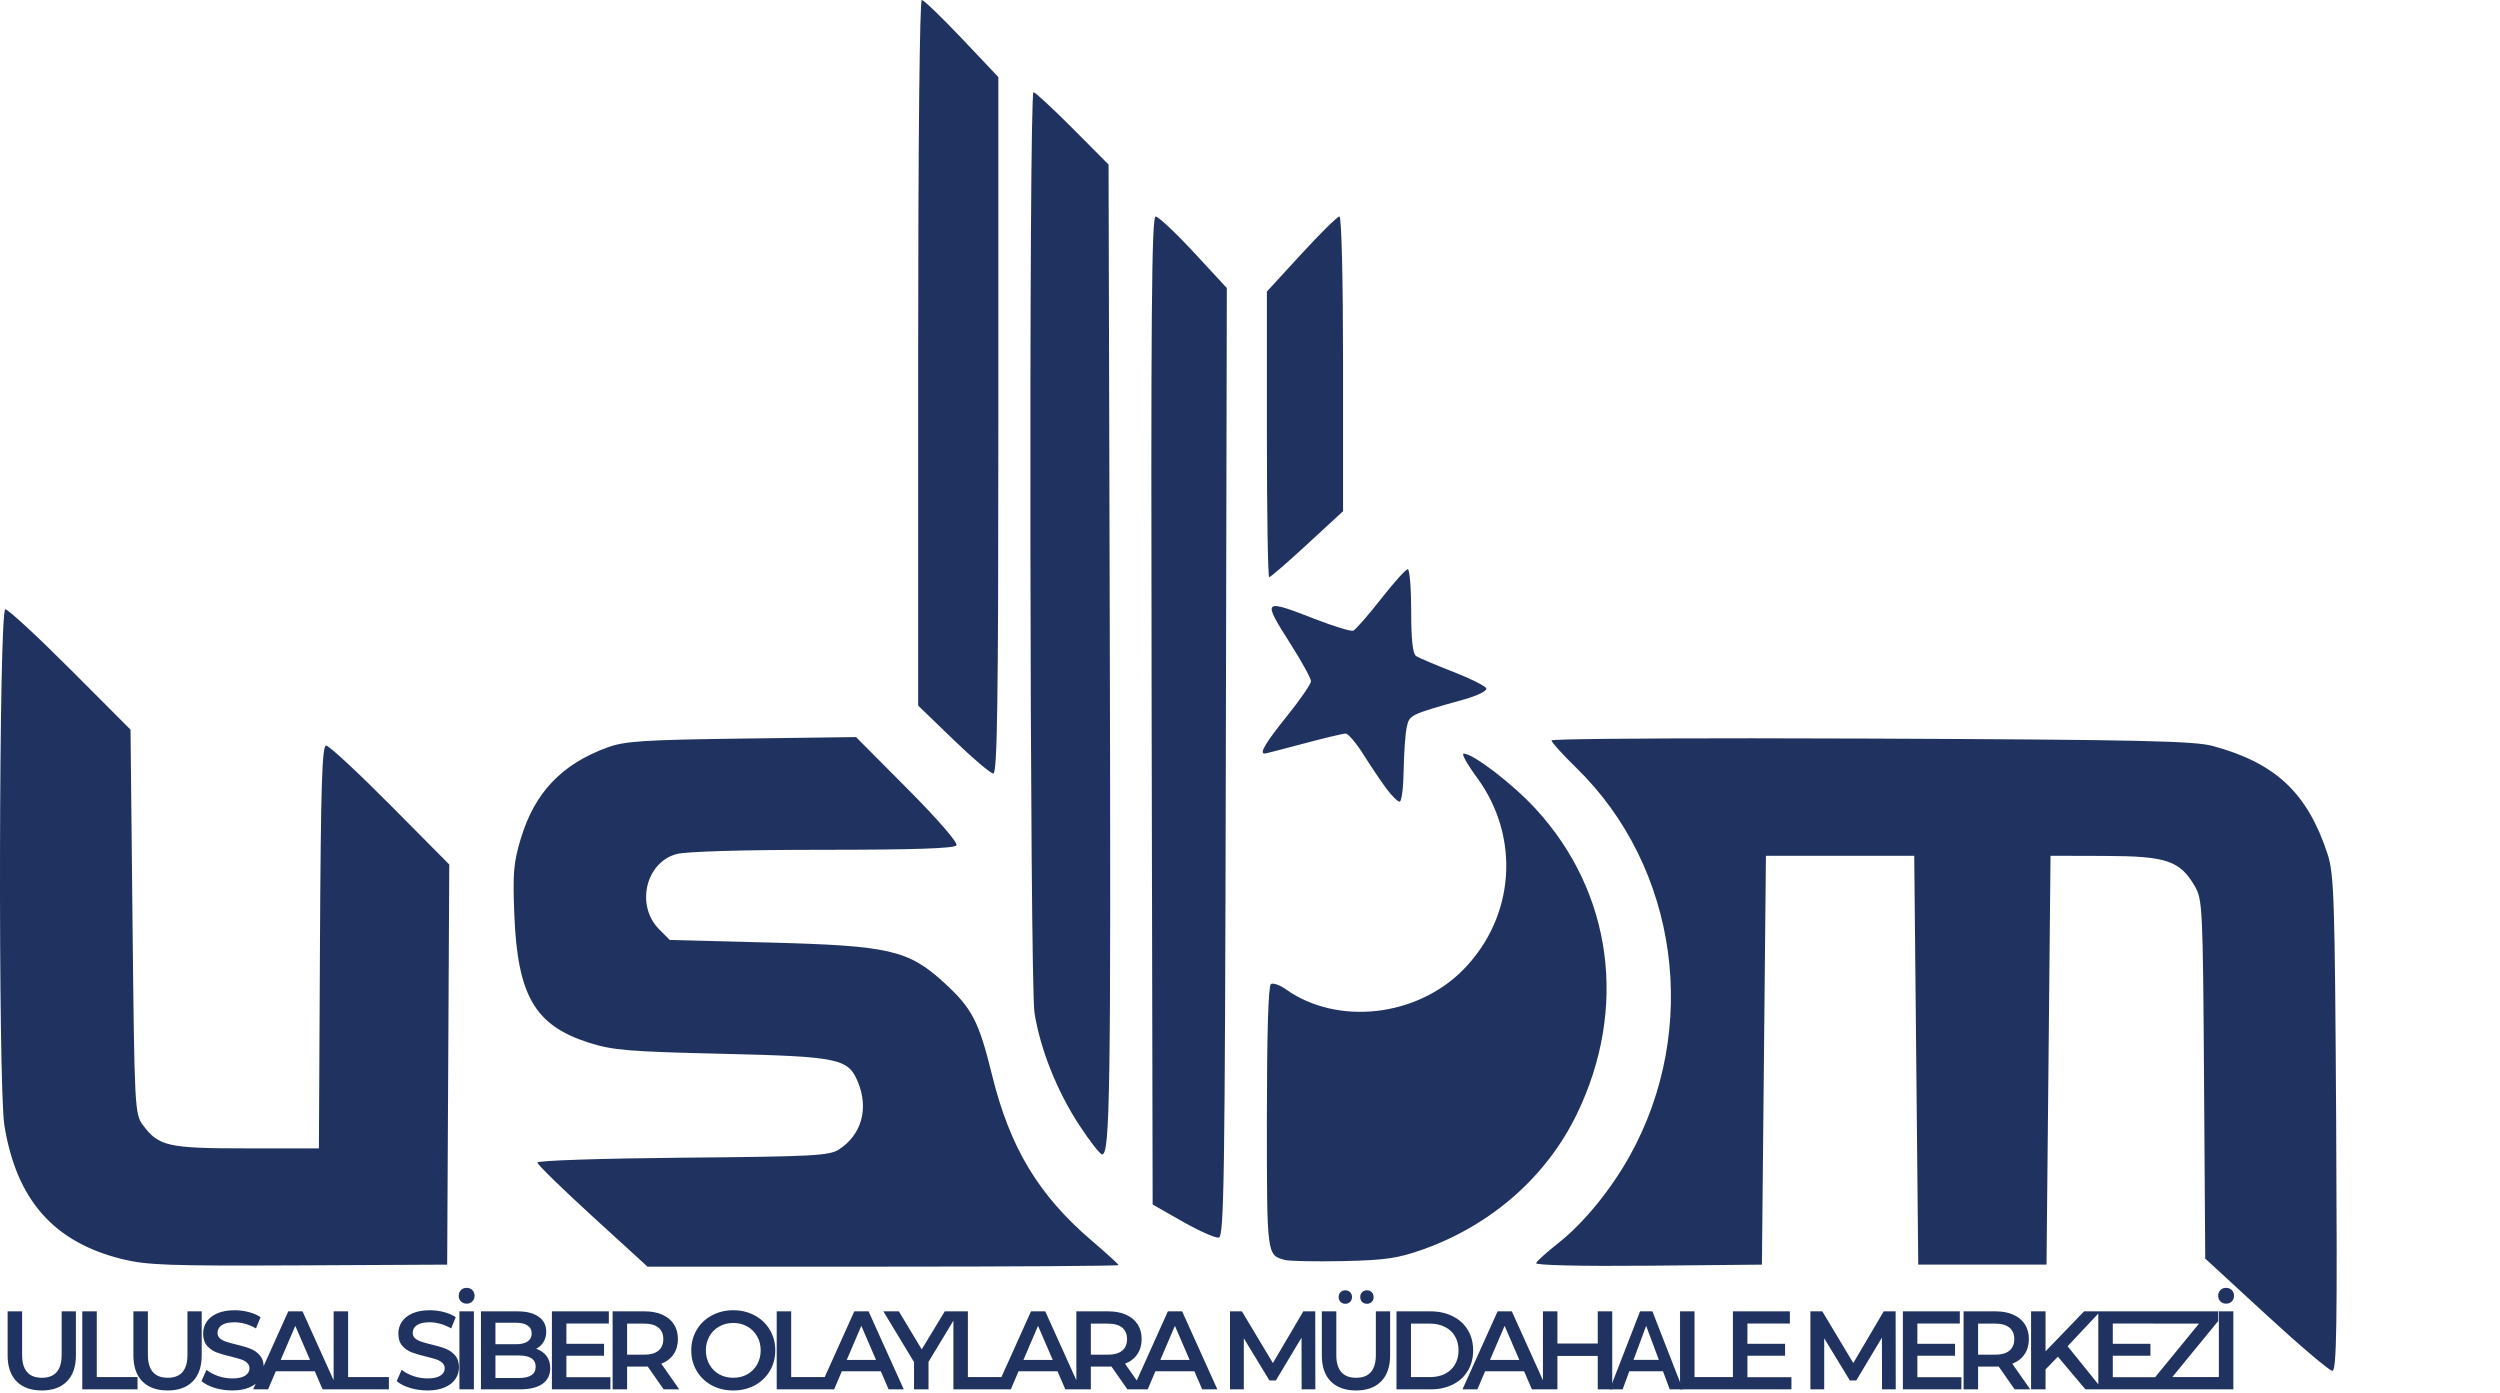 <svg xmlns:xlink="http://www.w3.org/1999/xlink" _ngcontent-c2="" class="logo" viewBox="0 0 359 200" xmlns="http://www.w3.org/2000/svg" width="359"  height="200" ><path _ngcontent-c2="" d="m 67.01,184.936 c -0.331,0 -0.603,0.107 -0.816,0.32 -0.213,0.213 -0.318,0.484 -0.318,0.814 0,0.331 0.105,0.603 0.318,0.816 0.213,0.213 0.486,0.32 0.816,0.32 0.331,0 0.603,-0.107 0.816,-0.32 0.213,-0.213 0.32,-0.486 0.32,-0.816 0,-0.331 -0.107,-0.601 -0.32,-0.814 -0.213,-0.213 -0.486,-0.32 -0.816,-0.32 z m 252.656,0 c -0.331,0 -0.603,0.107 -0.816,0.32 -0.213,0.213 -0.318,0.484 -0.318,0.814 0,0.331 0.105,0.603 0.318,0.816 0.213,0.213 0.486,0.32 0.816,0.32 0.331,0 0.603,-0.107 0.816,-0.32 0.213,-0.213 0.32,-0.486 0.32,-0.816 0,-0.331 -0.107,-0.601 -0.32,-0.814 -0.213,-0.213 -0.486,-0.32 -0.816,-0.32 z m -126.479,0.352 c -0.277,0 -0.506,0.09 -0.688,0.271 -0.181,0.181 -0.271,0.417 -0.271,0.705 0,0.277 0.09,0.506 0.271,0.688 0.181,0.181 0.41,0.271 0.688,0.271 0.277,0 0.506,-0.09 0.688,-0.271 0.181,-0.181 0.273,-0.41 0.273,-0.688 0,-0.288 -0.092,-0.524 -0.273,-0.705 -0.181,-0.181 -0.41,-0.271 -0.688,-0.271 z m 3.104,0 c -0.277,0 -0.506,0.09 -0.688,0.271 -0.181,0.181 -0.271,0.417 -0.271,0.705 0,0.277 0.09,0.506 0.271,0.688 0.181,0.181 0.41,0.271 0.688,0.271 0.277,0 0.508,-0.09 0.689,-0.271 0.181,-0.181 0.271,-0.41 0.271,-0.688 0,-0.288 -0.09,-0.524 -0.271,-0.705 -0.181,-0.181 -0.412,-0.271 -0.689,-0.271 z m -162.607,2.863 c -0.981,0 -1.813,0.151 -2.496,0.449 -0.672,0.299 -1.178,0.703 -1.52,1.215 -0.331,0.501 -0.496,1.061 -0.496,1.68 0,0.736 0.187,1.324 0.561,1.762 0.384,0.427 0.837,0.741 1.359,0.943 0.533,0.203 1.227,0.405 2.08,0.607 0.608,0.149 1.089,0.283 1.441,0.4 0.352,0.117 0.639,0.283 0.863,0.496 0.235,0.203 0.352,0.463 0.352,0.783 0,0.437 -0.207,0.79 -0.623,1.057 -0.405,0.267 -1.025,0.4 -1.857,0.4 -0.672,0 -1.344,-0.112 -2.016,-0.336 -0.661,-0.235 -1.221,-0.534 -1.68,-0.896 l -0.721,1.615 c 0.469,0.405 1.104,0.731 1.904,0.977 0.811,0.245 1.648,0.367 2.512,0.367 0.981,0 1.813,-0.149 2.496,-0.447 0.332,-0.145 0.622,-0.314 0.871,-0.508 l -0.359,0.797 h 2.143 l 1.105,-2.594 h 5.6 l 1.119,2.594 h 2.176 7.346 V 197.75 h -5.855 v -9.439 h -2.08 v 9.895 l -4.465,-9.895 h -2.049 l -3.531,7.848 c -0.031,-0.636 -0.213,-1.155 -0.562,-1.543 -0.373,-0.427 -0.828,-0.743 -1.361,-0.945 -0.533,-0.213 -1.215,-0.415 -2.047,-0.607 -0.608,-0.149 -1.087,-0.283 -1.439,-0.4 -0.352,-0.117 -0.646,-0.276 -0.881,-0.479 -0.224,-0.203 -0.336,-0.465 -0.336,-0.785 0,-0.459 0.197,-0.826 0.592,-1.104 0.405,-0.277 1.019,-0.416 1.84,-0.416 0.501,0 1.019,0.075 1.553,0.225 0.533,0.149 1.044,0.368 1.535,0.656 l 0.656,-1.617 c -0.48,-0.32 -1.05,-0.566 -1.711,-0.736 -0.661,-0.171 -1.335,-0.256 -2.018,-0.256 z m 28.031,0 c -0.981,0 -1.813,0.151 -2.496,0.449 -0.672,0.299 -1.178,0.703 -1.52,1.215 -0.331,0.501 -0.496,1.061 -0.496,1.68 0,0.736 0.187,1.324 0.561,1.762 0.384,0.427 0.837,0.741 1.359,0.943 0.533,0.203 1.227,0.405 2.08,0.607 0.608,0.149 1.089,0.283 1.441,0.4 0.352,0.117 0.639,0.283 0.863,0.496 0.235,0.203 0.352,0.463 0.352,0.783 0,0.437 -0.207,0.79 -0.623,1.057 -0.405,0.267 -1.025,0.4 -1.857,0.4 -0.672,0 -1.344,-0.112 -2.016,-0.336 -0.661,-0.235 -1.221,-0.534 -1.68,-0.896 l -0.721,1.615 c 0.469,0.405 1.104,0.731 1.904,0.977 0.811,0.245 1.648,0.367 2.512,0.367 0.981,0 1.813,-0.149 2.496,-0.447 0.683,-0.299 1.191,-0.698 1.521,-1.199 0.341,-0.501 0.512,-1.061 0.512,-1.68 0,-0.725 -0.192,-1.302 -0.576,-1.729 -0.373,-0.427 -0.828,-0.743 -1.361,-0.945 -0.533,-0.213 -1.215,-0.415 -2.047,-0.607 -0.608,-0.149 -1.087,-0.283 -1.439,-0.4 -0.352,-0.117 -0.646,-0.276 -0.881,-0.479 -0.224,-0.203 -0.336,-0.465 -0.336,-0.785 0,-0.459 0.197,-0.826 0.592,-1.104 0.405,-0.277 1.019,-0.416 1.84,-0.416 0.501,0 1.019,0.075 1.553,0.225 0.533,0.149 1.044,0.368 1.535,0.656 l 0.656,-1.617 c -0.48,-0.32 -1.05,-0.566 -1.711,-0.736 -0.661,-0.171 -1.335,-0.256 -2.018,-0.256 z m 43.58,0 c -1.141,0 -2.171,0.251 -3.088,0.752 -0.917,0.491 -1.636,1.179 -2.158,2.064 -0.523,0.875 -0.785,1.855 -0.785,2.943 0,1.088 0.262,2.076 0.785,2.961 0.523,0.875 1.241,1.563 2.158,2.064 0.917,0.491 1.947,0.734 3.088,0.734 1.141,0 2.173,-0.244 3.09,-0.734 0.917,-0.501 1.636,-1.19 2.158,-2.064 0.523,-0.875 0.785,-1.862 0.785,-2.961 1e-5,-1.099 -0.262,-2.084 -0.785,-2.959 -0.523,-0.875 -1.241,-1.558 -2.158,-2.049 -0.917,-0.501 -1.949,-0.752 -3.09,-0.752 z M 1.094,188.311 v 6.32 c 0,1.621 0.431,2.869 1.295,3.744 0.864,0.864 2.071,1.295 3.617,1.295 1.547,0 2.746,-0.431 3.6,-1.295 0.864,-0.875 1.295,-2.123 1.295,-3.744 v -6.32 H 8.854 v 6.24 c 0,2.197 -0.944,3.297 -2.832,3.297 -1.899,0 -2.848,-1.1 -2.848,-3.297 v -6.24 z m 10.721,0 v 11.201 H 19.75 V 197.75 h -5.855 v -9.439 z m 7.342,0 v 6.32 c 0,1.621 0.431,2.869 1.295,3.744 0.864,0.864 2.071,1.295 3.617,1.295 1.547,0 2.746,-0.431 3.6,-1.295 0.864,-0.875 1.295,-2.123 1.295,-3.744 v -6.32 h -2.047 v 6.24 c 0,2.197 -0.944,3.297 -2.832,3.297 -1.899,0 -2.848,-1.1 -2.848,-3.297 v -6.24 z m 46.814,0 v 11.201 h 2.08 v -11.201 z m 3.094,0 v 11.201 h 5.568 c 1.429,0 2.517,-0.262 3.264,-0.785 0.747,-0.533 1.119,-1.285 1.119,-2.256 0,-0.704 -0.18,-1.29 -0.543,-1.76 -0.363,-0.48 -0.854,-0.821 -1.473,-1.023 0.448,-0.235 0.801,-0.566 1.057,-0.992 0.256,-0.427 0.383,-0.918 0.383,-1.473 0,-0.907 -0.358,-1.615 -1.072,-2.127 -0.715,-0.523 -1.732,-0.785 -3.055,-0.785 z m 10.188,0 v 11.201 h 8.4 v -1.744 h -6.32 v -3.088 h 5.408 v -1.713 h -5.408 v -2.912 h 6.096 v -1.744 z m 8.719,0 v 11.201 h 2.08 v -3.266 h 2.527 c 0.192,0 0.336,-0.005 0.432,-0.016 l 2.289,3.281 h 2.24 l -2.576,-3.682 c 0.768,-0.299 1.354,-0.751 1.76,-1.359 0.416,-0.608 0.623,-1.333 0.623,-2.176 0,-0.821 -0.192,-1.532 -0.576,-2.129 -0.384,-0.597 -0.939,-1.055 -1.664,-1.375 -0.715,-0.32 -1.557,-0.48 -2.527,-0.48 z m 23.562,0 v 11.201 h 7.936 0.311 l 1.105,-2.594 h 5.6 l 1.119,2.594 h 2.176 l -5.055,-11.201 h -2.049 l -4.246,9.439 h -4.816 v -9.439 z m 15.32,0 4.4,7.281 v 3.92 h 2.08 v -3.953 l 3.574,-5.91 v 9.863 h 7.936 0.311 l 1.105,-2.594 h 5.6 l 1.119,2.594 h 2.176 1.49 v -3.266 h 2.527 c 0.192,0 0.336,-0.005 0.432,-0.016 l 2.289,3.281 h 2.24 0.678 l 1.105,-2.594 h 5.6 l 1.119,2.594 h 2.176 l -5.055,-11.201 h -2.049 l -4.467,9.928 -1.684,-2.408 c 0.768,-0.299 1.354,-0.751 1.76,-1.359 0.416,-0.608 0.623,-1.333 0.623,-2.176 0,-0.821 -0.192,-1.532 -0.576,-2.129 -0.384,-0.597 -0.939,-1.055 -1.664,-1.375 -0.715,-0.32 -1.557,-0.48 -2.527,-0.48 h -4.607 v 9.895 l -4.465,-9.895 h -2.049 l -4.246,9.439 h -4.816 v -9.439 h -1.271 -2.047 l -3.312,5.457 -3.279,-5.457 z m 49.773,0 v 11.201 h 1.984 v -7.328 l 3.68,6.047 h 0.928 l 3.68,-6.145 0.016,7.426 h 1.969 l -0.016,-11.201 h -1.713 l -4.367,7.424 -4.449,-7.424 z m 13.186,0 v 6.32 c 0,1.621 0.431,2.869 1.295,3.744 0.864,0.864 2.071,1.295 3.617,1.295 1.547,0 2.746,-0.431 3.6,-1.295 0.864,-0.875 1.295,-2.123 1.295,-3.744 v -6.32 h -2.047 v 6.24 c 0,2.197 -0.944,3.297 -2.832,3.297 -1.899,0 -2.848,-1.1 -2.848,-3.297 v -6.24 z m 10.721,0 v 11.201 h 4.895 c 1.195,0 2.258,-0.231 3.186,-0.689 0.928,-0.469 1.648,-1.124 2.16,-1.967 0.512,-0.853 0.768,-1.836 0.768,-2.945 0,-1.109 -0.256,-2.085 -0.768,-2.928 -0.512,-0.853 -1.232,-1.508 -2.16,-1.967 -0.928,-0.469 -1.991,-0.705 -3.186,-0.705 z m 14.518,0 -5.039,11.201 h 2.143 l 1.105,-2.594 h 5.6 l 1.119,2.594 h 2.176 1.49 v -4.801 h 5.791 v 4.801 h 2.08 v -11.201 h -2.08 v 4.625 h -5.791 v -4.625 h -2.08 v 9.895 l -4.465,-9.895 z m 26.201,11.201 c -160.835,-133.008 -80.417,-66.504 0,0 z m 0,-11.201 v 11.201 h 7.936 8.059 v -1.744 h -6.32 v -3.088 h 5.408 v -1.713 h -5.408 v -2.912 h 6.096 v -1.744 H 248.846 V 197.75 h -5.514 v -9.439 z m 18.719,0 v 11.201 h 1.984 v -7.328 l 3.68,6.047 h 0.928 l 3.68,-6.145 0.016,7.426 h 1.969 l -0.016,-11.201 h -1.713 l -4.367,7.424 -4.449,-7.424 z m 13.281,0 v 11.201 h 8.4 v -1.744 h -6.32 v -3.088 h 5.408 v -1.713 h -5.408 v -2.912 h 6.096 v -1.744 z m 8.719,0 v 11.201 h 2.08 v -3.266 h 2.527 c 0.192,0 0.336,-0.005 0.432,-0.016 l 2.289,3.281 h 2.24 l -2.576,-3.682 c 0.768,-0.299 1.354,-0.751 1.76,-1.359 0.416,-0.608 0.623,-1.333 0.623,-2.176 0,-0.821 -0.192,-1.532 -0.576,-2.129 -0.384,-0.597 -0.939,-1.055 -1.664,-1.375 -0.715,-0.32 -1.557,-0.48 -2.527,-0.48 z m 9.688,0 v 11.201 h 2.08 v -2.865 l 1.775,-1.824 3.951,4.689 h 2.434 7.816 8.912 0.109 1.971 v -11.201 h -2.08 V 197.75 h -6.689 l 6.592,-8.047 v -1.393 h -9.039 -7.881 -2.336 l -5.535,5.744 v -5.744 z m 9.656,0.314 v 10.162 l -4.408,-5.469 z m -230.17,1.318 h 2.943 c 0.725,0 1.28,0.134 1.664,0.4 0.395,0.256 0.592,0.638 0.592,1.15 0,0.501 -0.197,0.886 -0.592,1.152 -0.384,0.256 -0.939,0.385 -1.664,0.385 h -2.943 z m 34.15,0.031 c 0.747,0 1.42,0.17 2.018,0.512 0.597,0.331 1.067,0.8 1.408,1.408 0.341,0.597 0.512,1.269 0.512,2.016 0,0.747 -0.17,1.425 -0.512,2.033 -0.341,0.597 -0.811,1.067 -1.408,1.408 -0.597,0.331 -1.271,0.496 -2.018,0.496 -0.747,0 -1.418,-0.165 -2.016,-0.496 -0.597,-0.341 -1.067,-0.811 -1.408,-1.408 -0.341,-0.608 -0.512,-1.287 -0.512,-2.033 -1e-5,-0.747 0.17,-1.418 0.512,-2.016 0.341,-0.608 0.811,-1.078 1.408,-1.408 0.597,-0.341 1.269,-0.512 2.016,-0.512 z m 198.1,0.08 h 5.902 v 0.016 h 6.48 l -6.305,7.697 h -6.078 v -3.088 h 5.408 v -1.713 h -5.408 z m -213.344,0.016 h 2.432 c 0.907,0 1.595,0.192 2.064,0.576 0.469,0.384 0.703,0.934 0.703,1.648 0,0.715 -0.234,1.269 -0.703,1.664 -0.469,0.384 -1.158,0.576 -2.064,0.576 h -2.432 z m 66.594,0 h 2.432 c 0.907,0 1.595,0.192 2.064,0.576 0.469,0.384 0.703,0.934 0.703,1.648 0,0.715 -0.234,1.269 -0.703,1.664 -0.469,0.384 -1.158,0.576 -2.064,0.576 h -2.432 z m 45.969,0 h 2.719 c 0.821,0 1.541,0.16 2.16,0.48 0.629,0.309 1.111,0.757 1.441,1.344 0.341,0.576 0.512,1.248 0.512,2.016 0,0.768 -0.17,1.447 -0.512,2.033 -0.331,0.576 -0.812,1.024 -1.441,1.344 -0.619,0.309 -1.339,0.463 -2.16,0.463 h -2.719 z m 81.438,0 h 2.432 c 0.907,0 1.595,0.192 2.064,0.576 0.469,0.384 0.703,0.934 0.703,1.648 0,0.715 -0.234,1.269 -0.703,1.664 -0.469,0.384 -1.158,0.576 -2.064,0.576 h -2.432 z m -241.648,0.32 2.113,4.896 h -4.209 z m 81.281,0 2.113,4.896 h -4.209 z m 25.375,0 2.113,4.896 h -4.209 z m 19.656,0 2.113,4.896 h -4.209 z m 47.344,0 2.113,4.896 h -4.209 z m -144.914,4.256 h 3.359 c 1.611,0 2.416,0.54 2.416,1.617 0,1.077 -0.805,1.615 -2.416,1.615 H 71.145 Z M 132.368,0 c -0.305,0 -0.519,20.934 -0.519,50.662 v 50.661 l 5.037,4.868 c 2.77,2.677 5.36,4.876 5.756,4.885 0.57,0.013 0.72,-10.362 0.72,-49.996 V 11.067 L 138.124,5.533 C 135.244,2.49 132.653,0 132.368,0 Z m 16.041,13.239 c -0.686,0 -0.542,127.991 0.148,132.247 0.848,5.223 3.222,11.178 6.395,16.037 1.526,2.338 3.019,4.251 3.316,4.251 1.133,0 1.267,-9.103 1.096,-74.672 l -0.175,-67.477 -5.168,-5.193 c -2.843,-2.856 -5.368,-5.193 -5.612,-5.193 z m 43.933,17.844 c -0.286,0 -2.747,2.427 -5.468,5.392 l -4.949,5.391 v 20.511 c 0,11.281 0.149,20.51 0.331,20.51 0.181,0 2.642,-2.132 5.468,-4.739 l 5.138,-4.739 V 52.246 c 0,-12.206 -0.22,-21.163 -0.519,-21.163 z m -26.392,0.009 c -0.576,-0.007 -0.692,14.363 -0.576,70.934 l 0.146,70.943 4.317,2.456 c 2.374,1.351 4.706,2.383 5.18,2.295 0.761,-0.142 0.881,-8.26 1.01,-68.26 l 0.146,-68.1 -4.751,-5.13 c -2.613,-2.821 -5.076,-5.133 -5.473,-5.138 z m 36.201,50.644 c -0.273,0 -2.013,1.938 -3.867,4.305 -1.854,2.367 -3.639,4.405 -3.965,4.528 -0.326,0.124 -2.795,-0.631 -5.486,-1.677 -7.554,-2.937 -7.611,-2.876 -3.454,3.672 1.583,2.493 2.878,4.858 2.878,5.257 0,0.398 -1.554,2.656 -3.454,5.017 -3.062,3.807 -3.999,5.376 -3.207,5.376 0.135,0 2.661,-0.646 5.612,-1.437 2.951,-0.791 5.663,-1.438 6.026,-1.439 0.363,-5.7e-4 1.516,1.358 2.564,3.02 1.048,1.662 2.53,3.864 3.294,4.893 0.764,1.029 1.618,1.871 1.897,1.871 0.279,0 0.538,-2.007 0.576,-4.461 0.037,-2.454 0.232,-5.238 0.434,-6.188 0.389,-1.832 0.392,-1.833 8.307,-4.054 1.838,-0.516 3.248,-1.217 3.134,-1.557 -0.113,-0.34 -2.263,-1.418 -4.779,-2.397 -2.516,-0.979 -4.898,-1.989 -5.294,-2.244 -0.5,-0.323 -0.72,-2.298 -0.72,-6.474 0,-3.305 -0.223,-6.01 -0.496,-6.01 z M 0.763,87.491 c -0.931,0 -1.052,68.457 -0.132,74.13 1.734,10.683 7.088,16.761 16.898,19.181 3.573,0.882 6.79,0.997 25.388,0.905 l 21.297,-0.106 0.15,-28.731 0.15,-28.732 -8.471,-8.538 c -4.659,-4.696 -8.803,-8.54 -9.21,-8.54 -0.59,0 -0.769,5.838 -0.888,28.924 l -0.15,28.924 H 35.435 c -11.318,0 -12.654,-0.299 -14.914,-3.35 -1.171,-1.581 -1.211,-2.363 -1.491,-29.206 L 18.743,104.773 10.117,96.132 C 5.372,91.38 1.163,87.491 0.763,87.491 Z m 122.163,18.354 -16.405,0.215 c -14.103,0.185 -16.808,0.363 -19.283,1.268 -6.574,2.405 -10.435,6.456 -12.438,13.051 -1.054,3.47 -1.185,5.006 -0.94,11.042 0.468,11.534 2.951,15.812 10.61,18.28 3.473,1.119 5.653,1.304 19.172,1.622 16.824,0.397 18.154,0.671 19.547,4.033 1.587,3.831 0.55,7.564 -2.691,9.69 -1.393,0.914 -3.639,1.034 -22.441,1.198 -11.571,0.101 -20.893,0.41 -20.893,0.691 0,0.28 3.559,3.758 7.91,7.731 l 7.91,7.223 h 33.821 c 18.602,0 33.821,-0.099 33.821,-0.22 0,-0.121 -1.713,-1.682 -3.807,-3.469 -7.694,-6.568 -11.807,-13.407 -14.382,-23.909 -1.868,-7.618 -2.857,-9.519 -6.849,-13.167 -5.156,-4.712 -7.847,-5.33 -25.171,-5.777 l -14.234,-0.369 -1.514,-1.514 c -3.399,-3.401 -1.988,-9.584 2.468,-10.822 1.33,-0.369 9.573,-0.61 21.005,-0.612 13.156,-0.002 18.936,-0.196 19.212,-0.642 0.228,-0.369 -2.735,-3.785 -7.017,-8.091 z m 127.948,0.175 c -16.461,-0.001 -28.081,0.113 -28.081,0.306 0,0.257 1.593,2.017 3.539,3.911 14.698,14.305 17.883,37.521 7.657,55.823 -2.7,4.832 -6.625,9.62 -10.183,12.42 -1.665,1.311 -3.115,2.618 -3.222,2.905 -0.115,0.307 6.531,0.46 16.117,0.37 l 16.311,-0.154 0.288,-29.356 0.288,-29.356 h 10.649 10.649 l 0.288,29.356 0.288,29.356 h 9.21 9.21 l 0.288,-29.356 0.288,-29.356 7.796,0.022 c 8.839,0.025 10.762,0.668 12.905,4.316 1.124,1.913 1.179,3.046 1.343,27.748 l 0.171,25.756 8.751,8.058 c 4.813,4.433 9.09,8.06 9.505,8.062 0.617,0.002 0.717,-6.489 0.547,-35.541 -0.189,-32.426 -0.298,-35.821 -1.25,-38.709 -2.877,-8.73 -7.417,-13.009 -16.409,-15.463 -2.721,-0.742 -10.243,-0.907 -49.118,-1.078 -6.312,-0.028 -12.336,-0.041 -17.823,-0.042 z m -40.697,2.192 c -0.341,0 0.511,1.537 1.894,3.417 6.291,8.546 5.5,19.995 -1.908,27.579 -6.666,6.825 -18.113,8.11 -25.5,2.862 -0.868,-0.617 -1.84,-0.96 -2.159,-0.763 -0.37,0.229 -0.58,7.191 -0.58,19.249 0,19.838 -0.023,19.659 2.59,20.374 0.633,0.173 4.389,0.246 8.346,0.162 6.033,-0.128 7.876,-0.395 11.416,-1.651 9.893,-3.511 17.825,-10.486 22.182,-19.505 7.318,-15.15 5.072,-31.791 -5.907,-43.751 -3.303,-3.599 -8.995,-7.972 -10.377,-7.972 z" fill="#203260"></path><path _ngcontent-c2="" d="m 231.163,199.506 h 1.85 l 0.955,-2.594 h 4.836 l 0.967,2.594 h 1.879 l -4.365,-11.201 h -1.769 m 0.87,2.08 1.825,4.896 h -3.635 z" fill="#203260"></path></svg>